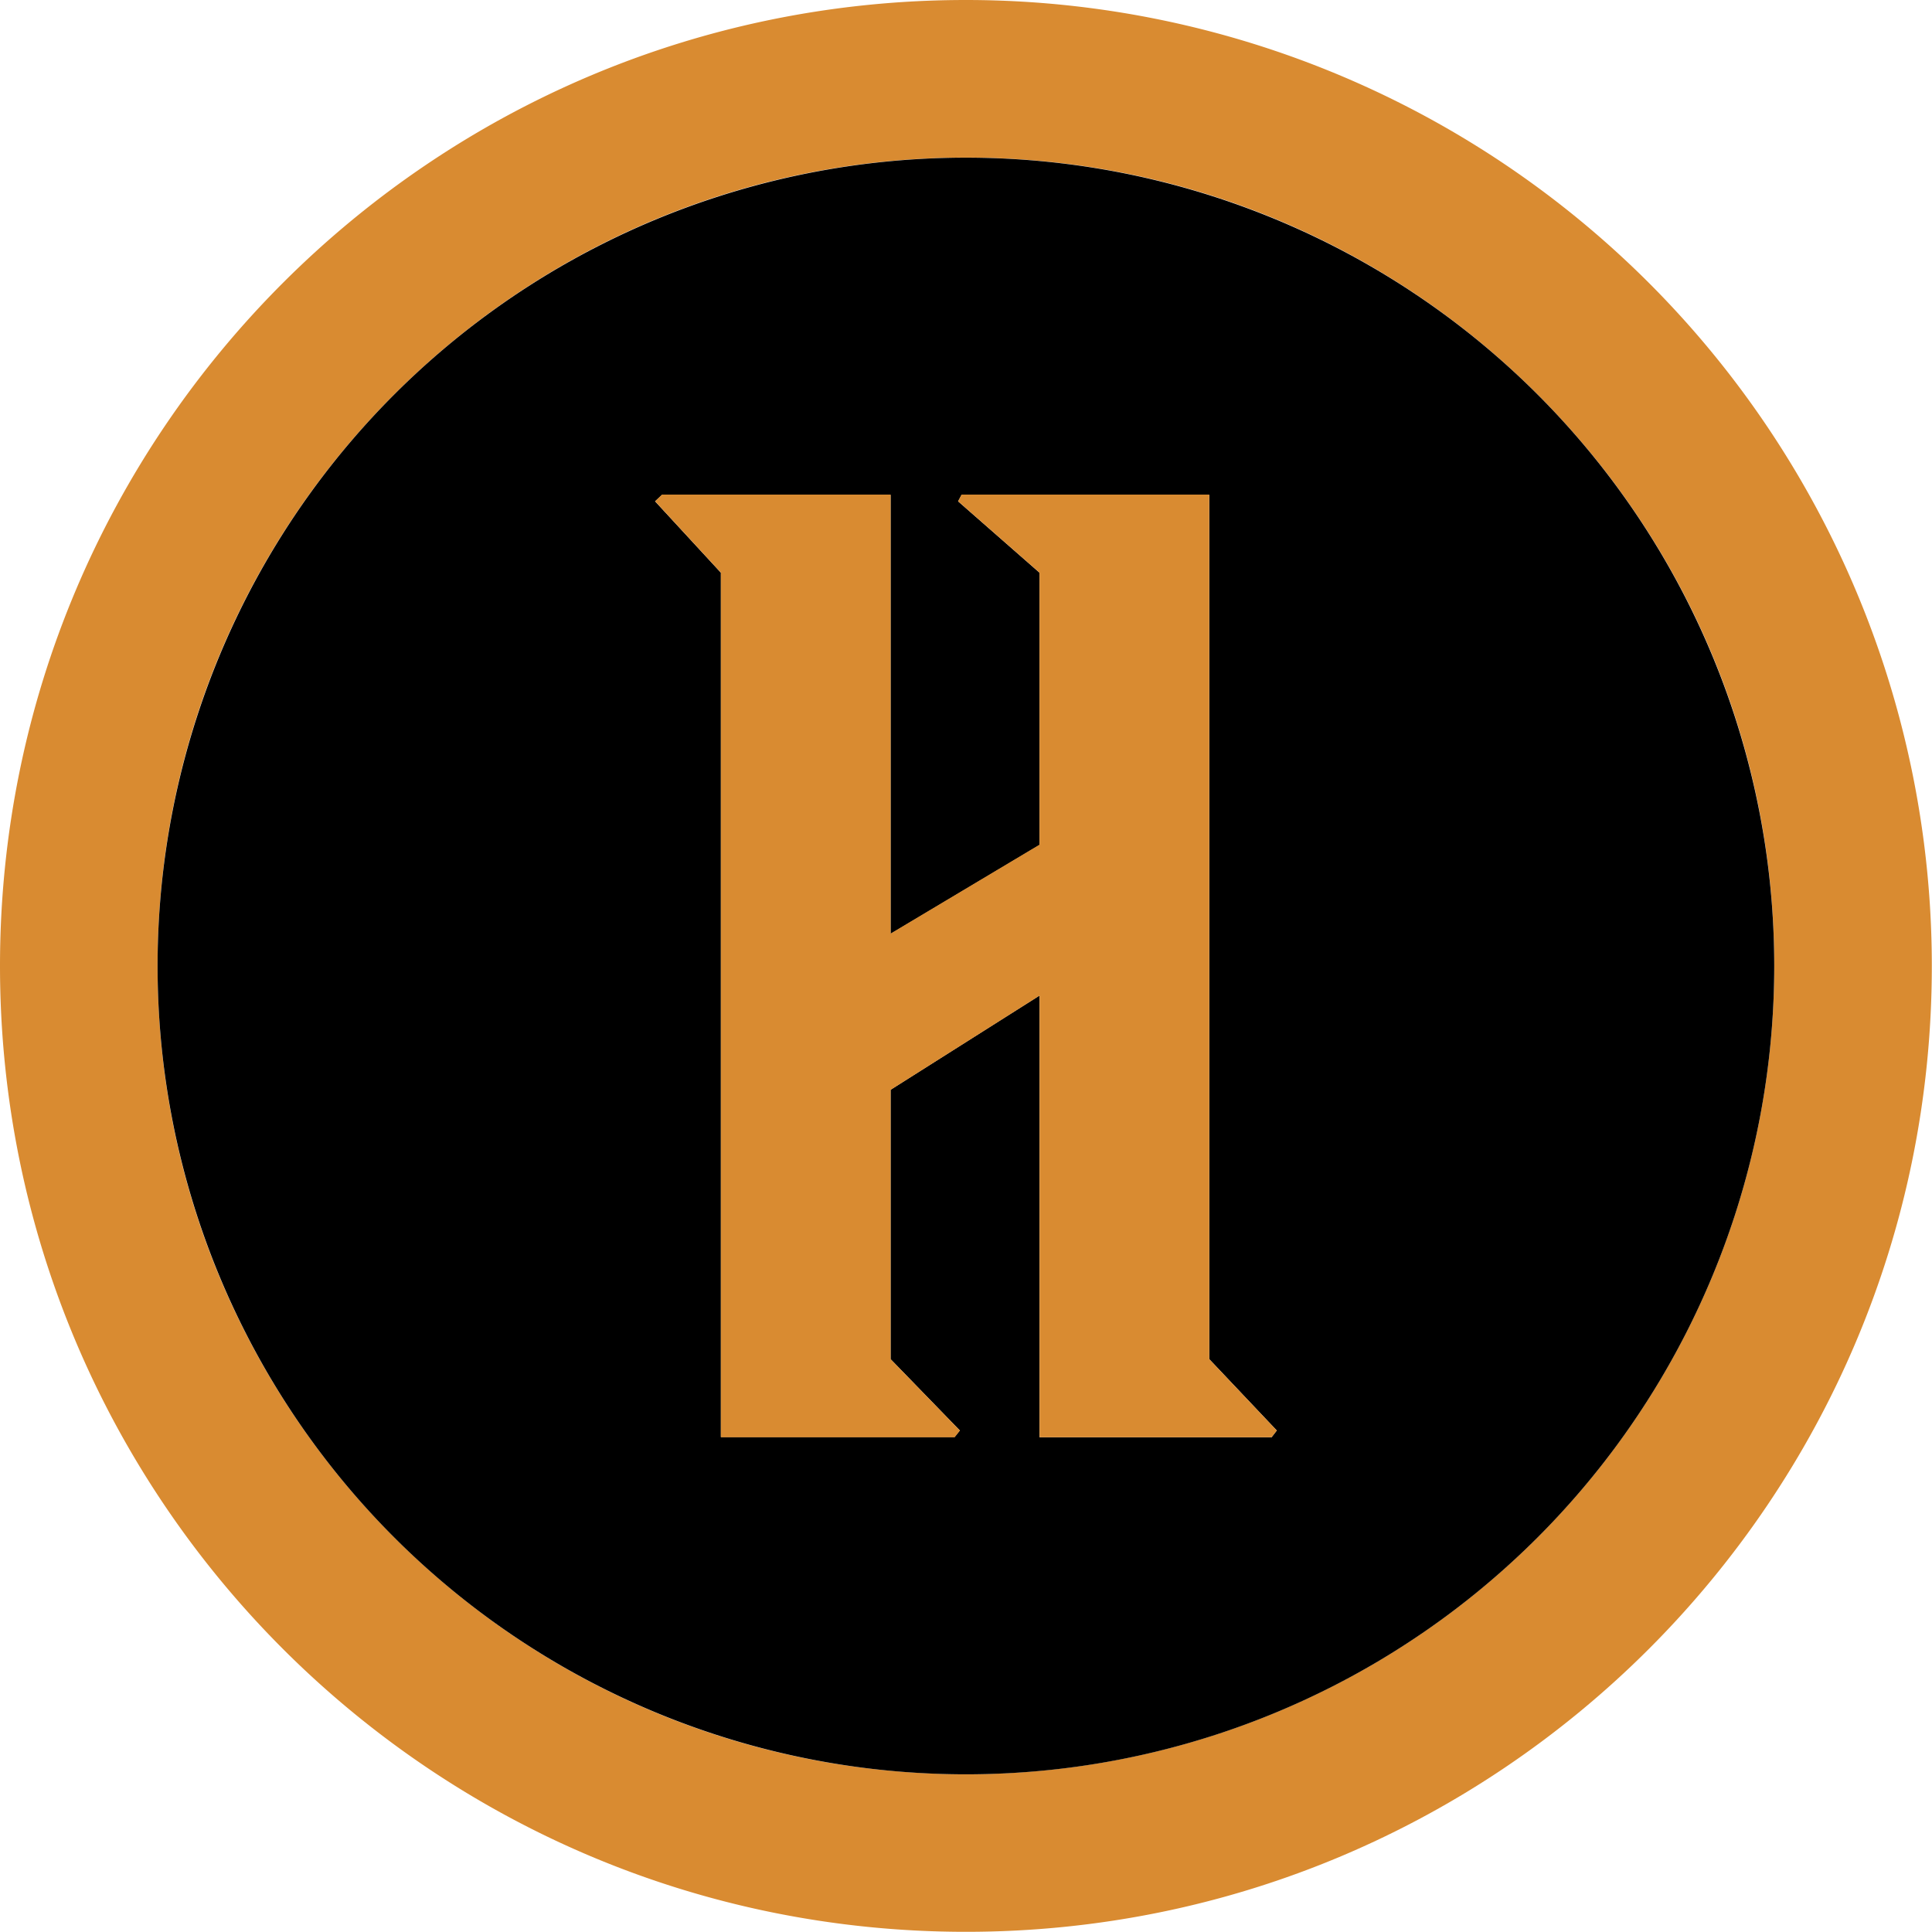 <?xml version="1.0" encoding="UTF-8" standalone="no"?>
<svg
   width="128"
   height="128"
   viewBox="0 0 128 128"
   version="1.1"
   id="svg12938"
   sodipodi:docname="hec.svg"
   inkscape:export-filename="..\Tokens_128x128\hec.png"
   inkscape:export-xdpi="96"
   inkscape:export-ydpi="96"
   xmlns:inkscape="http://www.inkscape.org/namespaces/inkscape"
   xmlns:sodipodi="http://sodipodi.sourceforge.net/DTD/sodipodi-0.dtd"
   xmlns="http://www.w3.org/2000/svg"
   xmlns:svg="http://www.w3.org/2000/svg">
  <defs
     id="defs12942" />
  <sodipodi:namedview
     id="namedview12940"
     pagecolor="#ffffff"
     bordercolor="#000000"
     borderopacity="0.25"
     inkscape:showpageshadow="2"
     inkscape:pageopacity="0.0"
     inkscape:pagecheckerboard="0"
     inkscape:deskcolor="#d1d1d1"
     showgrid="false" />
  <g
     fill-rule="nonzero"
     fill="none"
     id="g12936"
     transform="scale(2.612)">
    <path
       d="M 24.5,0 C 10.969,0 0,10.969 0,24.5 0,38.031 10.969,49 24.5,49 38.031,49 49,38.031 49,24.5 A 24.5,24.5 0 0 0 24.5,0 Z m 0,45.003 C 13.176,45.003 3.997,35.823 3.997,24.5 3.997,13.176 13.177,3.997 24.5,3.997 c 11.324,0 20.503,9.18 20.503,20.503 A 20.503,20.503 0 0 1 24.5,45.003 Z"
       fill="#d98b31"
       id="path12930" />
    <path
       d="m 24.5,3.999 a 20.503,20.503 0 1 0 0,41.006 20.503,20.503 0 0 0 0,-41.006 z m 7.754,32.456 H 26.367 V 25.252 l -3.778,2.39 v 6.832 l 1.757,1.81 -0.131,0.163 h -5.93 V 14.526 l -1.669,-1.81 0.175,-0.163 h 5.798 v 11.135 l 3.778,-2.255 v -6.907 l -2.065,-1.81 0.088,-0.163 h 6.282 v 21.921 l 1.713,1.81 z"
       fill="#000000"
       id="path12932" />
    <path
       fill="#d98b31"
       d="M 30.672,12.545 H 24.39 l -0.088,0.17 2.065,1.81 v 6.9 L 22.59,23.68 V 12.545 h -5.798 l -0.175,0.17 1.668,1.81 v 21.93 h 5.93 l 0.132,-0.17 -1.757,-1.81 v -6.832 l 3.778,-2.39 v 11.202 h 5.885 l 0.133,-0.17 -1.713,-1.81 z"
       id="path12934" />
  </g>
</svg>
